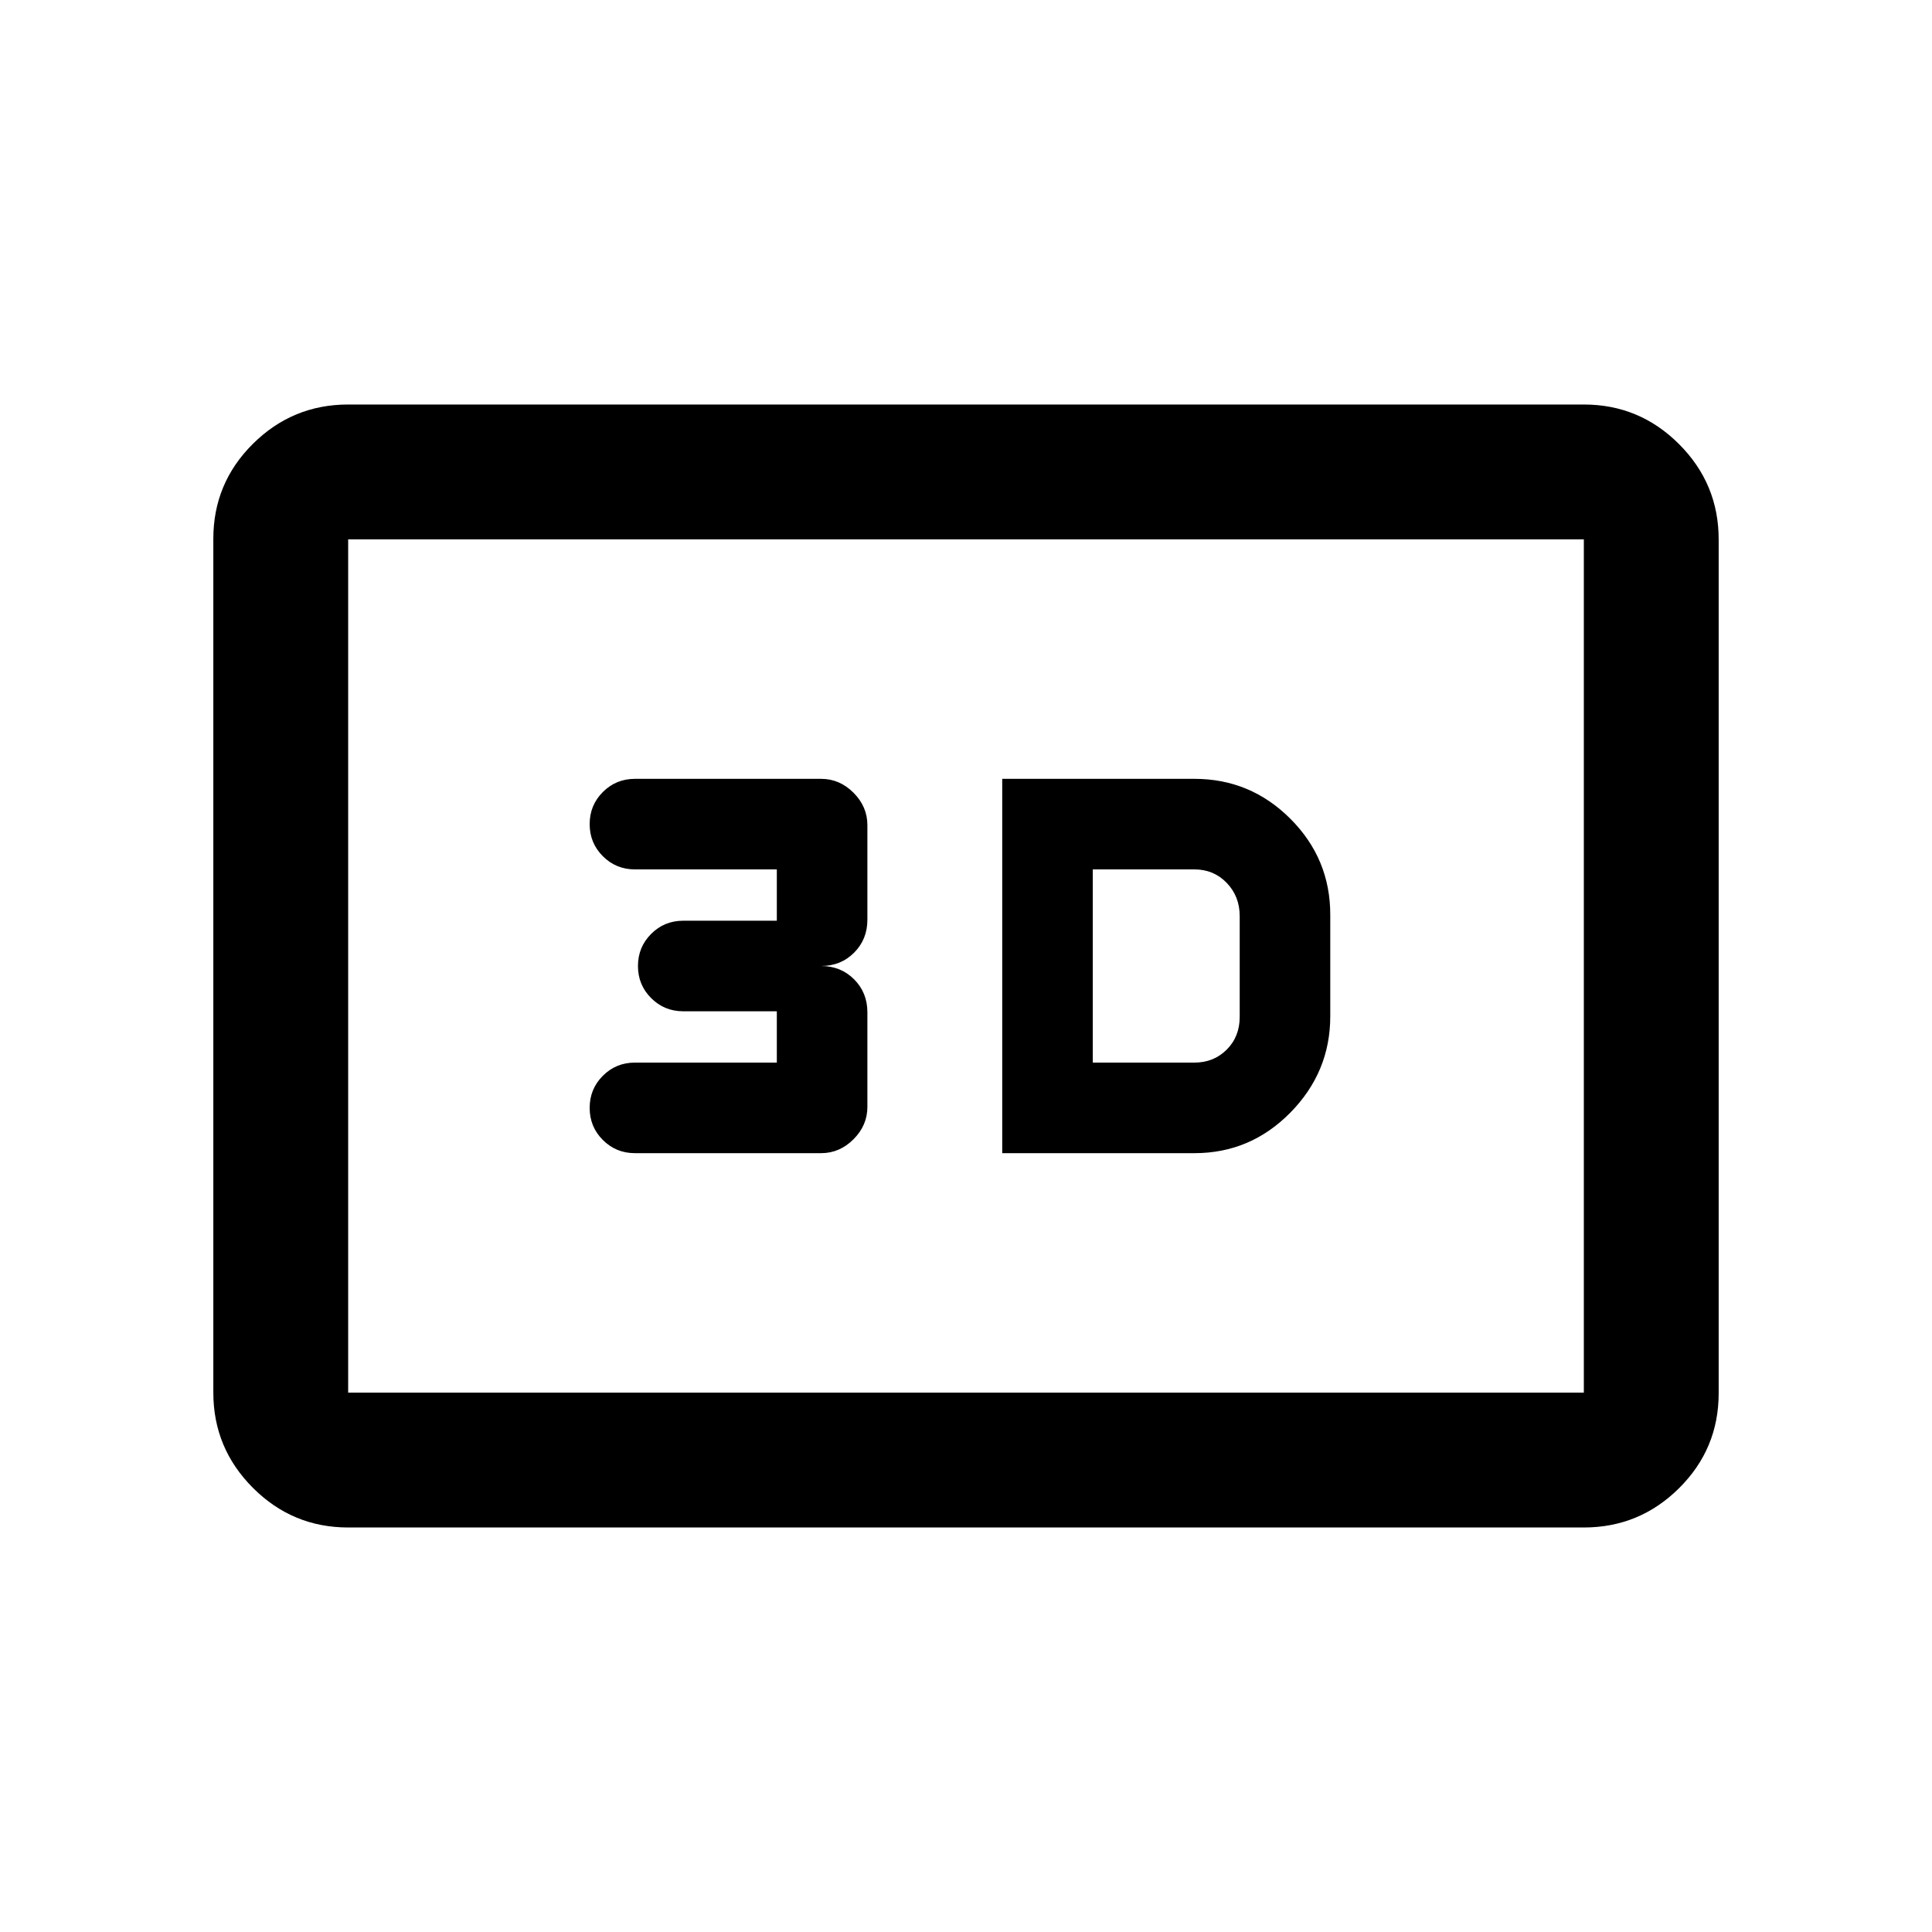 <svg xmlns="http://www.w3.org/2000/svg" height="20" viewBox="0 -960 960 960" width="20"><path d="M498-387h95.5q27.84 0 47.67-20.15Q661-427.3 661-455v-50.5q0-27.84-19.83-47.67Q621.34-573 593.5-573H498v186Zm45-45v-96h50.5q9.6 0 16.05 6.7 6.45 6.7 6.45 16.51v50.08q0 9.81-6.45 16.26Q603.1-432 593.5-432H543Zm-135 45q9.2 0 16.1-6.9 6.9-6.9 6.9-16.1v-47q0-9.78-6.61-16.39Q417.78-480 408-480q9.78 0 16.39-6.61Q431-493.22 431-503v-47q0-9.2-6.9-16.1-6.9-6.9-16.1-6.9h-92.5q-9.4 0-15.95 6.55Q293-559.9 293-550.5q0 9.4 6.55 15.95Q306.1-528 315.5-528H386v25.5h-46.5q-9.4 0-15.95 6.55Q317-489.4 317-480q0 9.4 6.55 15.95 6.55 6.55 15.95 6.55H386v25.5h-70.5q-9.4 0-15.95 6.55Q293-418.9 293-409.5q0 9.4 6.55 15.95Q306.1-387 315.5-387H408ZM173-201q-27.64 0-47.32-19.69Q106-240.39 106-268.04v-424.24q0-27.66 19.68-47.19Q145.36-759 173-759h614q27.64 0 47.32 19.69Q854-719.61 854-691.96v424.24q0 27.66-19.68 47.19Q814.64-201 787-201H173Zm0-67h614v-424H173v424Zm0 0v-424 424Z"/></svg>